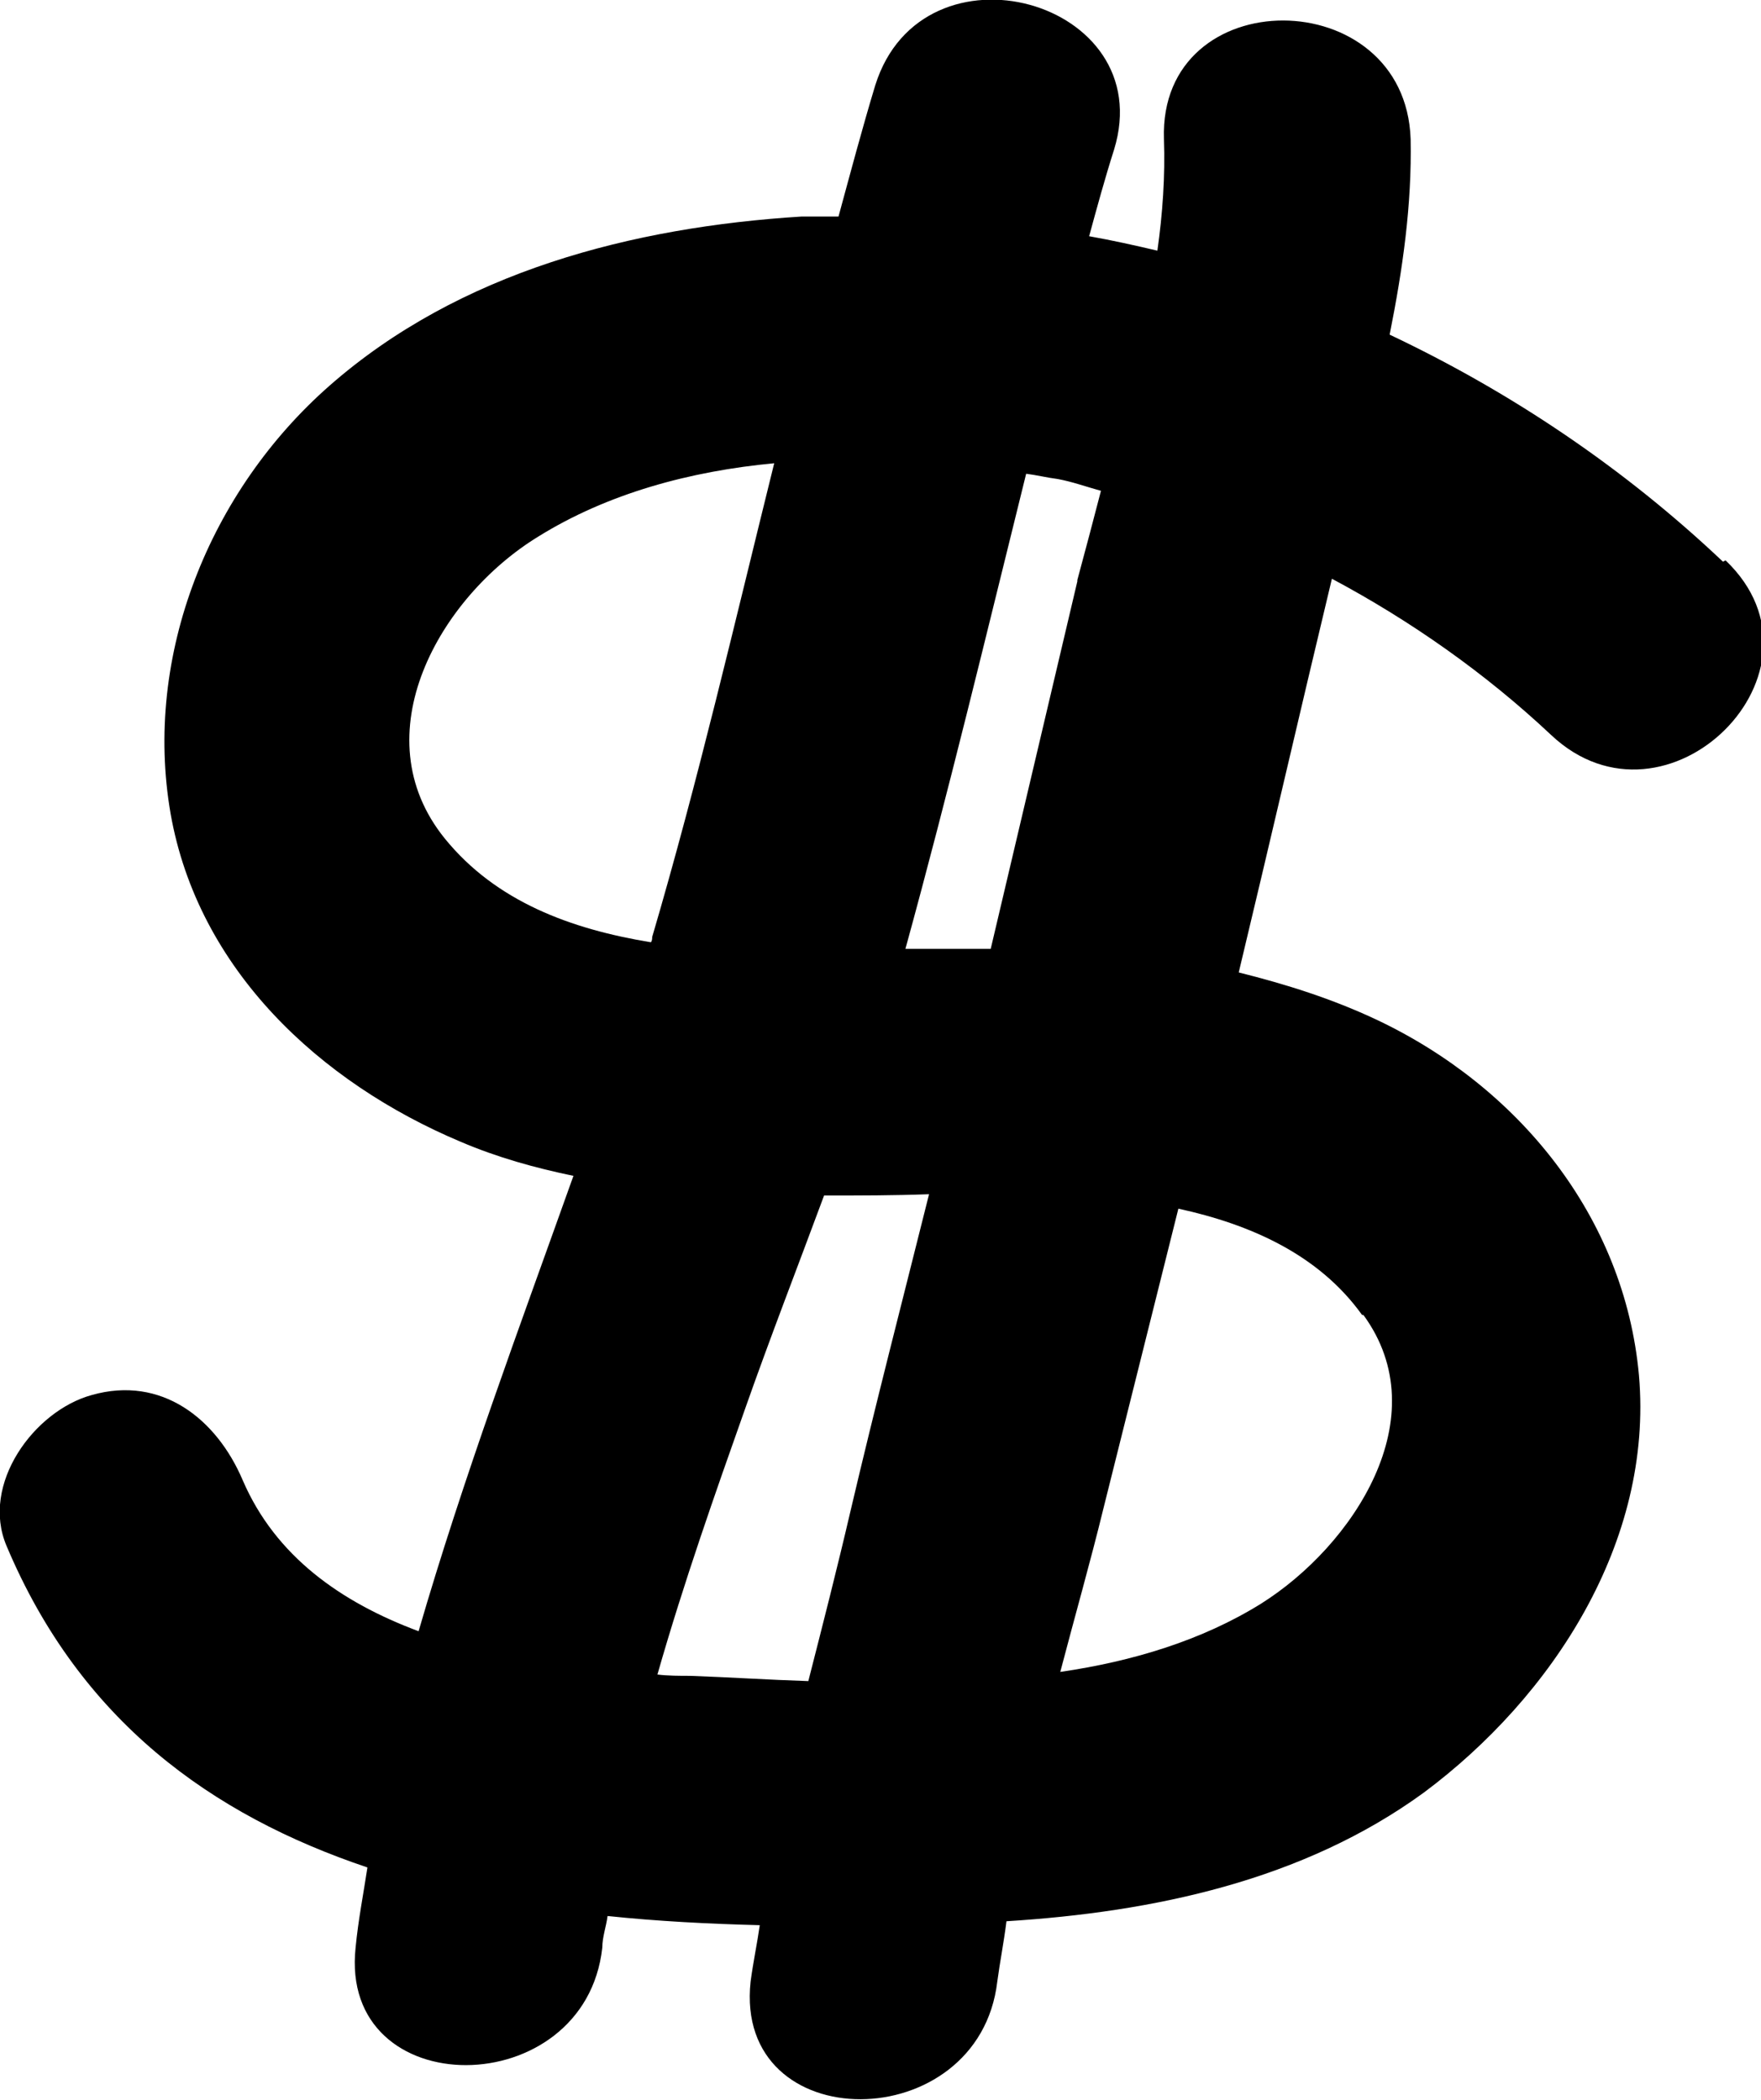 <?xml version="1.0" encoding="UTF-8"?><svg id="Layer_1" xmlns="http://www.w3.org/2000/svg" viewBox="0 0 13.42 16"><path d="M13.13,4.28c-.75-.71-1.61-1.29-2.54-1.73.1-.5.17-.99.16-1.49-.04-1.2-1.92-1.21-1.88,0,.01.28-.01.57-.05.85-.17-.04-.35-.08-.52-.11.06-.22.12-.44.19-.66C8.84,0,7.03-.5,6.67.65c-.1.33-.19.67-.28,1-.09,0-.19,0-.28,0-1.29.08-2.61.42-3.6,1.29-.91.8-1.42,2.05-1.21,3.26.21,1.19,1.14,2.05,2.21,2.5.28.12.57.2.86.26-.41,1.15-.84,2.3-1.18,3.47-.59-.22-1.09-.57-1.34-1.15-.2-.47-.62-.8-1.15-.65-.44.12-.85.68-.65,1.15.56,1.33,1.56,2.05,2.75,2.45-.03.2-.07.4-.09.61-.13,1.2,1.75,1.19,1.88,0,0-.08.03-.16.04-.24.38.04.77.06,1.16.07-.02.14-.05.28-.07.43-.13,1.2,1.74,1.19,1.88,0,.02-.15.05-.3.07-.46,1.12-.07,2.26-.31,3.18-.98.98-.73,1.75-1.91,1.64-3.18-.11-1.21-.92-2.2-2-2.71-.34-.16-.69-.27-1.05-.36.24-1,.47-2,.71-3,.6.32,1.17.72,1.67,1.19.88.83,2.21-.49,1.33-1.33ZM3.39,6.39c-.64-.79-.04-1.84.71-2.3.53-.33,1.16-.5,1.8-.56-.3,1.21-.58,2.42-.93,3.61,0,.01,0,.03-.01.04-.61-.1-1.18-.31-1.57-.79ZM5.26,12.77c-.08,0-.17,0-.25-.01.2-.7.44-1.38.67-2.03.19-.54.4-1.08.6-1.62.27,0,.53,0,.8-.01-.2.8-.41,1.61-.6,2.42-.1.43-.21.86-.32,1.29-.31-.01-.61-.03-.9-.04ZM10.39,10.02c.57.78-.08,1.76-.78,2.2-.45.28-.98.44-1.53.52.11-.42.23-.84.33-1.25.19-.76.38-1.52.57-2.28.55.12,1.07.35,1.4.81ZM8.21,4.43c-.22.93-.44,1.87-.66,2.8-.22,0-.43,0-.65,0,.33-1.2.62-2.41.92-3.62.08.01.16.03.24.04.11.02.22.06.33.09-.06.23-.12.46-.18.68Z"/></svg>